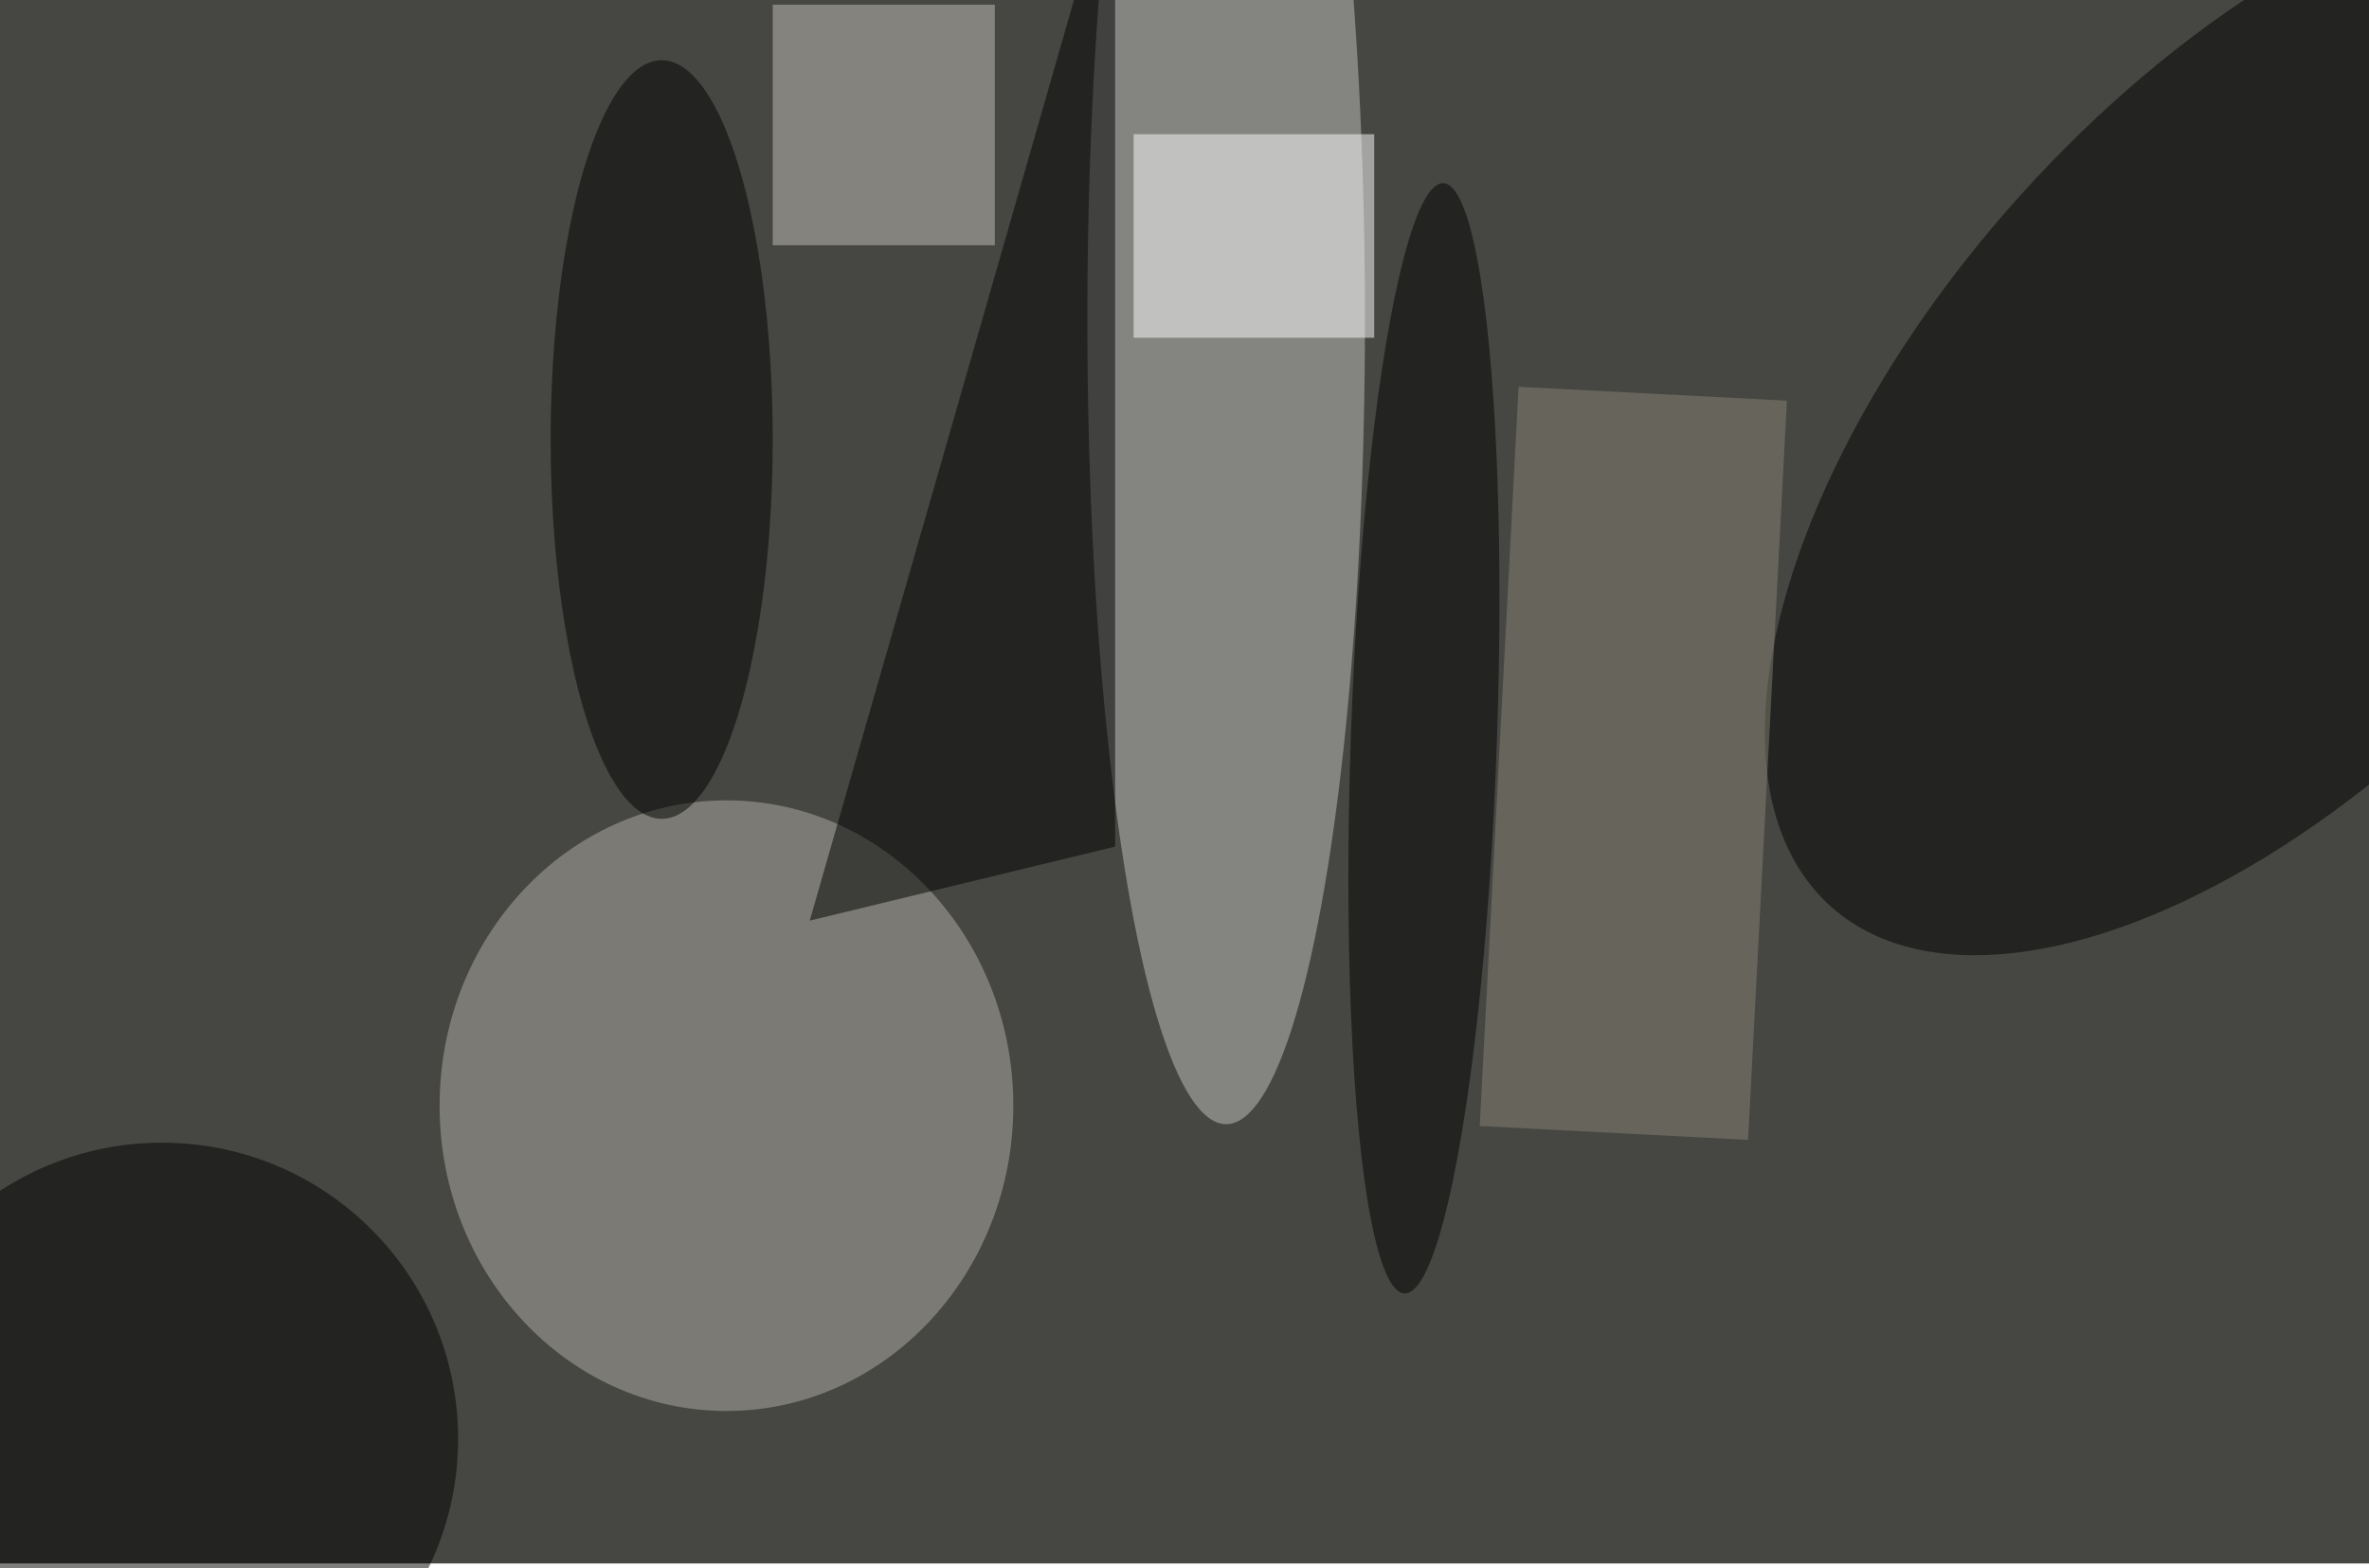 <svg xmlns="http://www.w3.org/2000/svg" viewBox="0 0 2024 1340"><filter id="b"><feGaussianBlur stdDeviation="200" /></filter><path fill="#464742" d="M0 0h2024v1336H0z"/><g filter="url(#b)" transform="translate(4 4) scale(7.906)" fill-opacity=".5"><ellipse fill="#c3c3bf" cx="132" cy="34" rx="15" ry="87"/><ellipse fill="#b1aea9" cx="78" cy="119" rx="31" ry="33"/><ellipse fill="#000100" rx="1" ry="1" transform="matrix(-47.622 52.71 -26.892 -24.296 244.9 44.7)"/><ellipse cx="17" cy="155" rx="32" ry="32"/><path d="M87 99l33-115V91z"/><ellipse cx="71" cy="47" rx="12" ry="41"/><path fill="#c3c1bb" d="M83 0h24v26H83z"/><path fill="#fff" d="M122 14h26v22h-26z"/><ellipse rx="1" ry="1" transform="rotate(92 38.4 113.7) scale(60.036 7.895)"/><path fill="#878275" d="M188.4 122.7l-29-1.5 4.2-79.9 29 1.5z"/></g></svg>